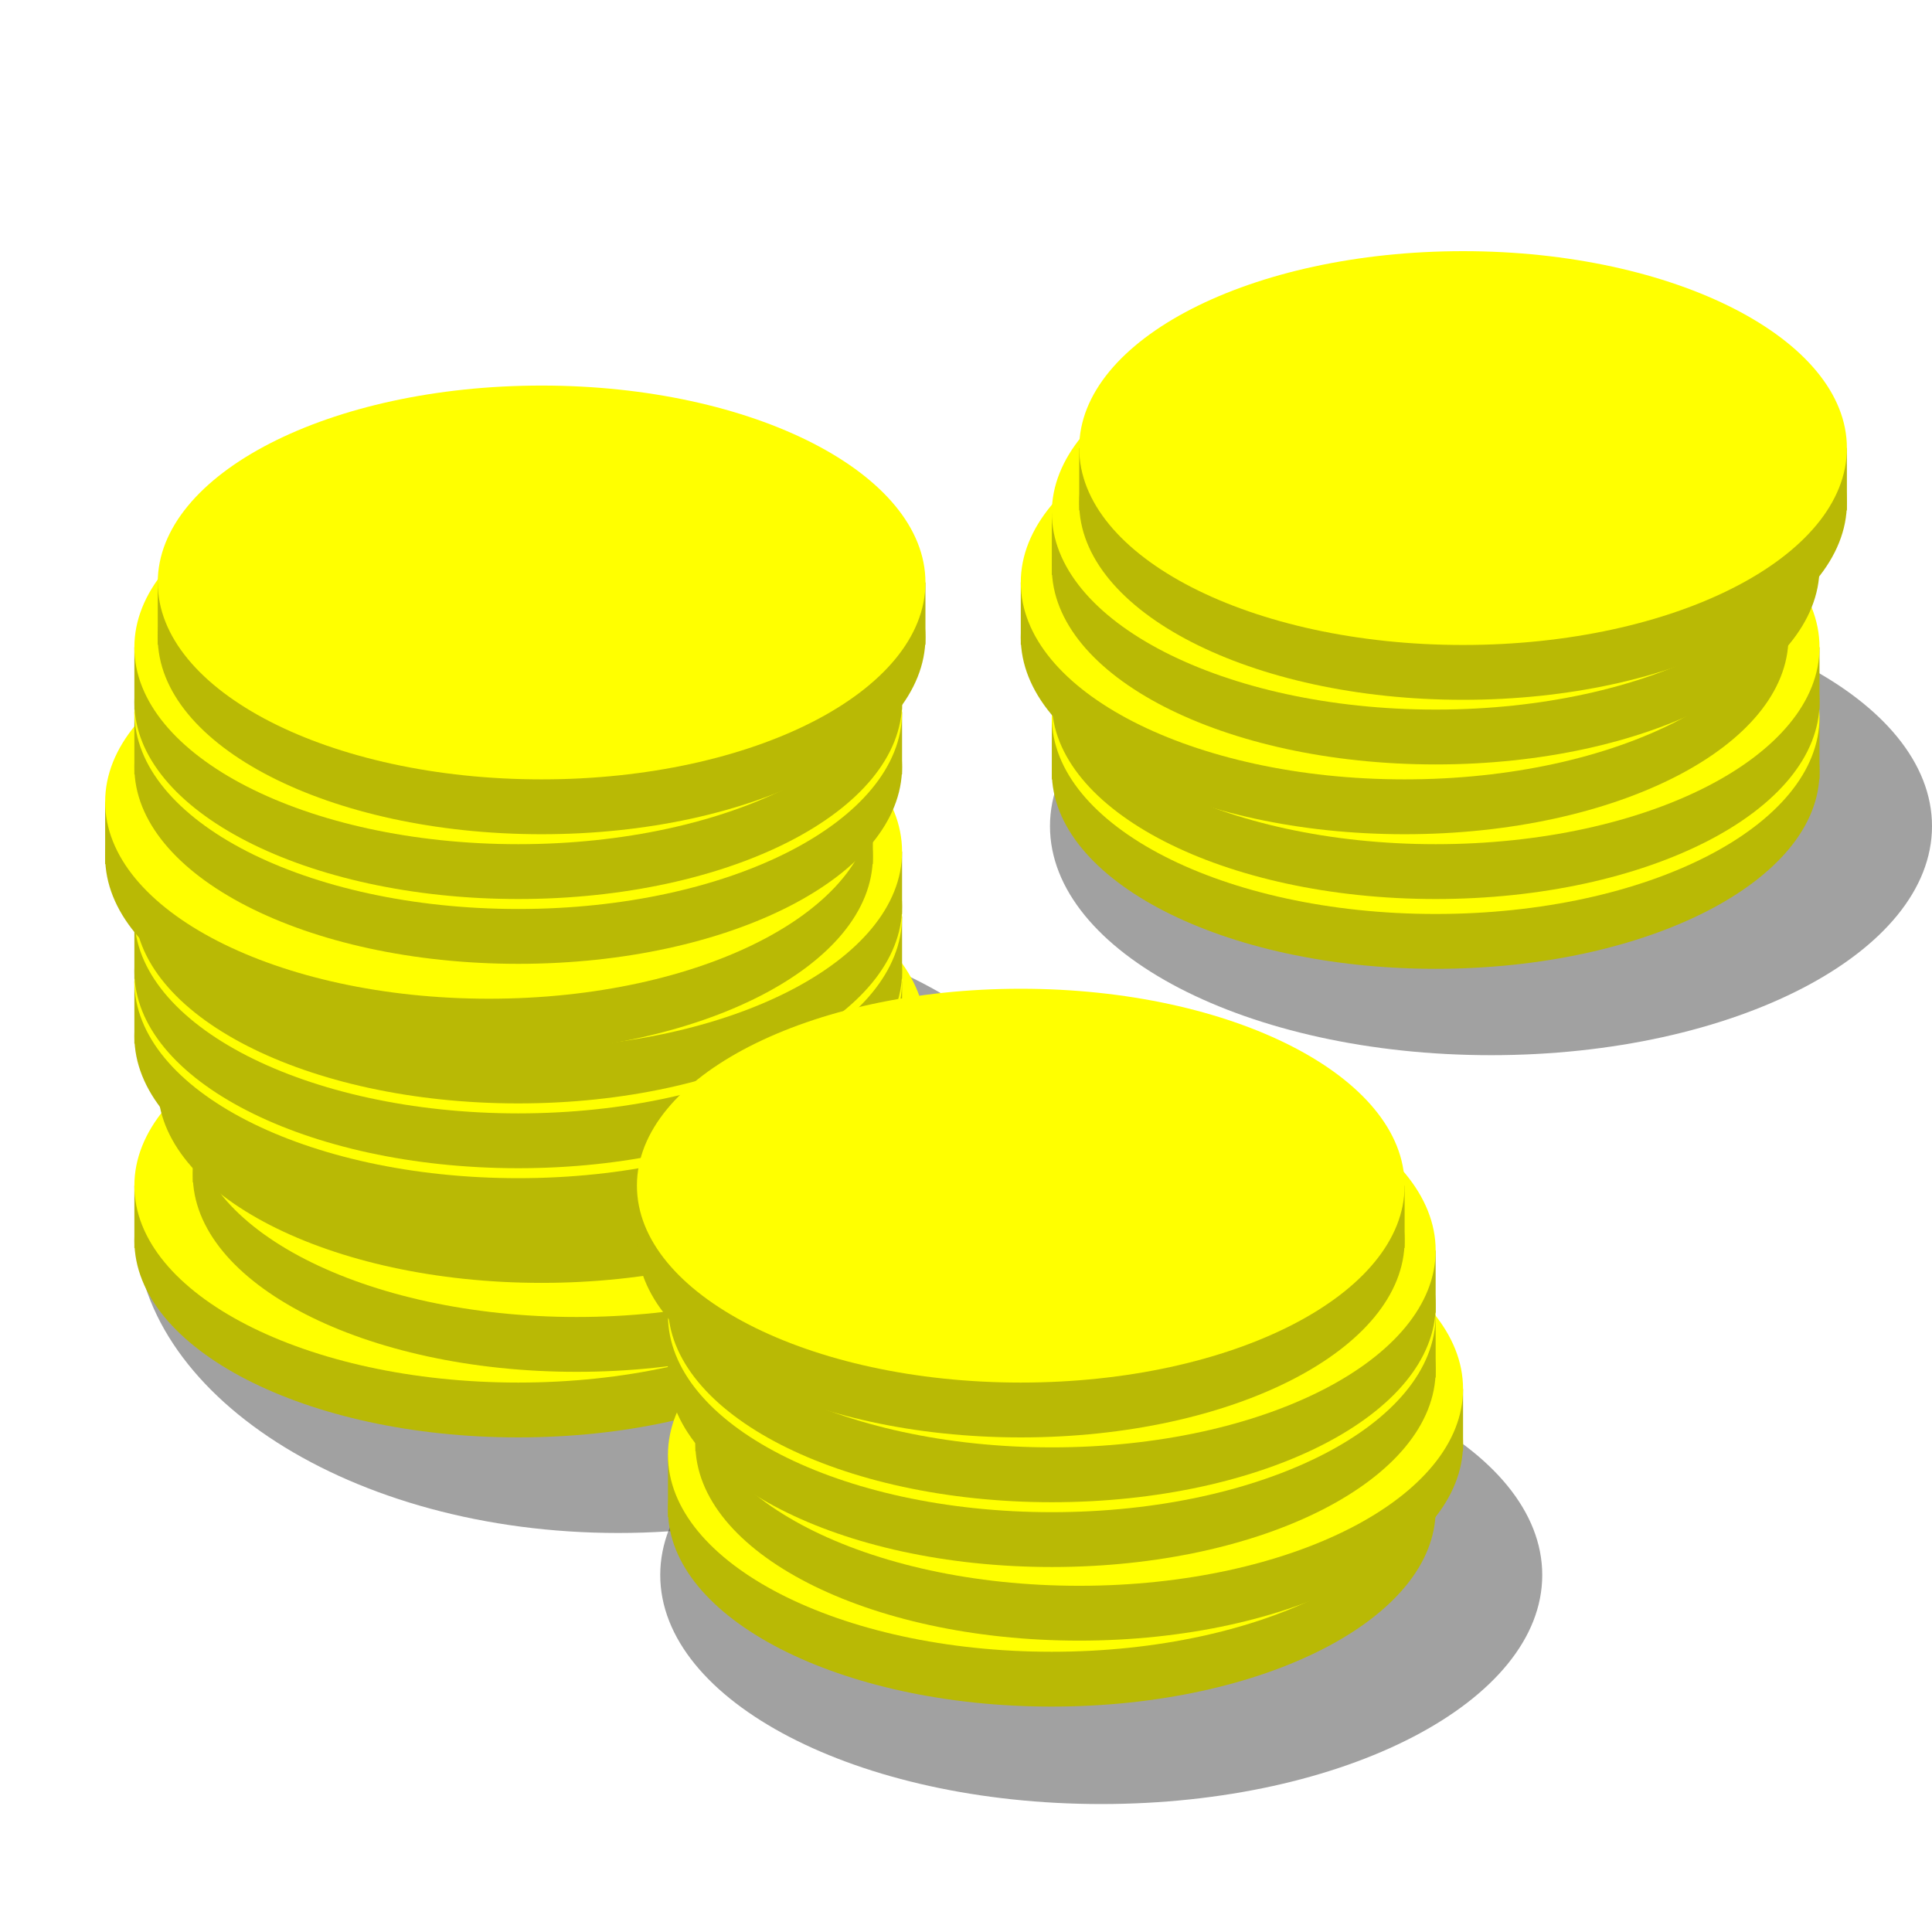<?xml version="1.0" standalone="no"?><!-- Generator: Gravit.io --><svg xmlns="http://www.w3.org/2000/svg" xmlns:xlink="http://www.w3.org/1999/xlink" style="isolation:isolate" viewBox="0 0 300 300" width="300" height="300"><defs><clipPath id="_clipPath_0QqBuiuBegLpPDRBczDsB1UJEvIZi3dO"><rect width="300" height="300"/></clipPath></defs><g clip-path="url(#_clipPath_0QqBuiuBegLpPDRBczDsB1UJEvIZi3dO)"><g opacity="0.49"><path d=" M 21 189.976 C 21 163.449 54.606 141.911 96 141.911 C 137.394 141.911 171 163.449 171 189.976 C 171 216.504 137.394 238.041 96 238.041 C 54.606 238.041 21 216.504 21 189.976 Z " fill="rgb(64,64,64)"/></g><g opacity="0.49"><path d=" M 163.041 128.283 C 163.041 108.654 193.726 92.718 231.521 92.718 C 269.315 92.718 300 108.654 300 128.283 C 300 147.912 269.315 163.848 231.521 163.848 C 193.726 163.848 163.041 147.912 163.041 128.283 Z " fill="rgb(64,64,64)"/></g><g opacity="0.49"><path d=" M 102.521 244.566 C 102.521 224.938 133.205 209.002 171 209.002 C 208.795 209.002 239.479 224.938 239.479 244.566 C 239.479 264.195 208.795 280.131 171 280.131 C 133.205 280.131 102.521 264.195 102.521 244.566 Z " fill="rgb(64,64,64)"/></g><g id="Group"><g id="Group" filter="url(#2QUkDLGDgxcLPf2mkz6G9PyMifKA9lCX)"><path d=" M 20.865 190.624 C 20.865 173.749 47.573 160.048 80.469 160.048 C 113.365 160.048 140.073 173.749 140.073 190.624 C 140.073 207.499 113.365 221.2 80.469 221.2 C 47.573 221.2 20.865 207.499 20.865 190.624 Z " fill="rgb(185,185,5)"/><rect x="20.865" y="182.109" width="119.208" height="9.676" transform="matrix(1,0,0,1,0,0)" fill="rgb(185,185,5)"/><path d=" M 20.865 182.109 C 20.865 165.234 47.573 151.533 80.469 151.533 C 113.365 151.533 140.073 165.234 140.073 182.109 C 140.073 198.984 113.365 212.685 80.469 212.685 C 47.573 212.685 20.865 198.984 20.865 182.109 Z " fill="rgb(255,255,0)"/></g><defs><filter id="2QUkDLGDgxcLPf2mkz6G9PyMifKA9lCX" x="-200%" y="-200%" width="400%" height="400%"><feOffset xmlns="http://www.w3.org/2000/svg" in="SourceAlpha" result="offOut" dx="0" dy="2"/><feGaussianBlur xmlns="http://www.w3.org/2000/svg" in="offOut" result="blurOut" stdDeviation="0"/><feComponentTransfer xmlns="http://www.w3.org/2000/svg" in="blurOut" result="opacOut"><feFuncA xmlns="http://www.w3.org/2000/svg" type="table" tableValues="0 0.5"/></feComponentTransfer><feBlend xmlns="http://www.w3.org/2000/svg" in="SourceGraphic" in2="opacOut" mode="normal"/></filter></defs><g id="Group" filter="url(#Uv0Lbcn8BB3DRe5fOyOJN53xl1L9phme)"><path d=" M 29.939 180.441 C 29.939 163.565 56.647 149.865 89.543 149.865 C 122.439 149.865 149.147 163.565 149.147 180.441 C 149.147 197.316 122.439 211.017 89.543 211.017 C 56.647 211.017 29.939 197.316 29.939 180.441 Z " fill="rgb(185,185,5)"/><rect x="29.939" y="171.926" width="119.208" height="9.676" transform="matrix(1,0,0,1,0,0)" fill="rgb(185,185,5)"/><path d=" M 29.939 171.926 C 29.939 155.05 56.647 141.35 89.543 141.35 C 122.439 141.35 149.147 155.05 149.147 171.926 C 149.147 188.801 122.439 202.502 89.543 202.502 C 56.647 202.502 29.939 188.801 29.939 171.926 Z " fill="rgb(255,255,0)"/></g><defs><filter id="Uv0Lbcn8BB3DRe5fOyOJN53xl1L9phme" x="-200%" y="-200%" width="400%" height="400%"><feOffset xmlns="http://www.w3.org/2000/svg" in="SourceAlpha" result="offOut" dx="0" dy="2"/><feGaussianBlur xmlns="http://www.w3.org/2000/svg" in="offOut" result="blurOut" stdDeviation="0"/><feComponentTransfer xmlns="http://www.w3.org/2000/svg" in="blurOut" result="opacOut"><feFuncA xmlns="http://www.w3.org/2000/svg" type="table" tableValues="0 0.5"/></feComponentTransfer><feBlend xmlns="http://www.w3.org/2000/svg" in="SourceGraphic" in2="opacOut" mode="normal"/></filter></defs><g id="Group" filter="url(#N5xta5cO1DfGUMFsk7iVAXtOSyb1zxn2)"><path d=" M 24.495 166.628 C 24.495 149.752 51.202 136.052 84.099 136.052 C 116.995 136.052 143.703 149.752 143.703 166.628 C 143.703 183.503 116.995 197.204 84.099 197.204 C 51.202 197.204 24.495 183.503 24.495 166.628 Z " fill="rgb(185,185,5)"/><rect x="24.495" y="158.113" width="119.208" height="9.676" transform="matrix(1,0,0,1,0,0)" fill="rgb(185,185,5)"/><path d=" M 24.495 158.113 C 24.495 141.237 51.202 127.537 84.099 127.537 C 116.995 127.537 143.703 141.237 143.703 158.113 C 143.703 174.988 116.995 188.689 84.099 188.689 C 51.202 188.689 24.495 174.988 24.495 158.113 Z " fill="rgb(255,255,0)"/></g><defs><filter id="N5xta5cO1DfGUMFsk7iVAXtOSyb1zxn2" x="-200%" y="-200%" width="400%" height="400%"><feOffset xmlns="http://www.w3.org/2000/svg" in="SourceAlpha" result="offOut" dx="0" dy="2"/><feGaussianBlur xmlns="http://www.w3.org/2000/svg" in="offOut" result="blurOut" stdDeviation="0"/><feComponentTransfer xmlns="http://www.w3.org/2000/svg" in="blurOut" result="opacOut"><feFuncA xmlns="http://www.w3.org/2000/svg" type="table" tableValues="0 0.5"/></feComponentTransfer><feBlend xmlns="http://www.w3.org/2000/svg" in="SourceGraphic" in2="opacOut" mode="normal"/></filter></defs><g id="Group" filter="url(#Avg2Fe19Z8dYdqwvpksALlRmv1eJgCvF)"><path d=" M 20.865 158.887 C 20.865 142.011 47.573 128.311 80.469 128.311 C 113.365 128.311 140.073 142.011 140.073 158.887 C 140.073 175.762 113.365 189.463 80.469 189.463 C 47.573 189.463 20.865 175.762 20.865 158.887 Z " fill="rgb(185,185,5)"/><rect x="20.865" y="150.372" width="119.208" height="9.676" transform="matrix(1,0,0,1,0,0)" fill="rgb(185,185,5)"/><path d=" M 20.865 150.372 C 20.865 133.497 47.573 119.796 80.469 119.796 C 113.365 119.796 140.073 133.497 140.073 150.372 C 140.073 167.247 113.365 180.948 80.469 180.948 C 47.573 180.948 20.865 167.247 20.865 150.372 Z " fill="rgb(255,255,0)"/></g><defs><filter id="Avg2Fe19Z8dYdqwvpksALlRmv1eJgCvF" x="-200%" y="-200%" width="400%" height="400%"><feOffset xmlns="http://www.w3.org/2000/svg" in="SourceAlpha" result="offOut" dx="0" dy="2"/><feGaussianBlur xmlns="http://www.w3.org/2000/svg" in="offOut" result="blurOut" stdDeviation="0"/><feComponentTransfer xmlns="http://www.w3.org/2000/svg" in="blurOut" result="opacOut"><feFuncA xmlns="http://www.w3.org/2000/svg" type="table" tableValues="0 0.5"/></feComponentTransfer><feBlend xmlns="http://www.w3.org/2000/svg" in="SourceGraphic" in2="opacOut" mode="normal"/></filter></defs><g id="Group" filter="url(#awbrTx6yjN6I81GDi2jBtavJbeRUsLJa)"><path d=" M 20.865 148.824 C 20.865 131.948 47.573 118.248 80.469 118.248 C 113.365 118.248 140.073 131.948 140.073 148.824 C 140.073 165.699 113.365 179.4 80.469 179.4 C 47.573 179.4 20.865 165.699 20.865 148.824 Z " fill="rgb(185,185,5)"/><rect x="20.865" y="140.309" width="119.208" height="9.676" transform="matrix(1,0,0,1,0,0)" fill="rgb(185,185,5)"/><path d=" M 20.865 140.309 C 20.865 123.434 47.573 109.733 80.469 109.733 C 113.365 109.733 140.073 123.434 140.073 140.309 C 140.073 157.184 113.365 170.885 80.469 170.885 C 47.573 170.885 20.865 157.184 20.865 140.309 Z " fill="rgb(255,255,0)"/></g><defs><filter id="awbrTx6yjN6I81GDi2jBtavJbeRUsLJa" x="-200%" y="-200%" width="400%" height="400%"><feOffset xmlns="http://www.w3.org/2000/svg" in="SourceAlpha" result="offOut" dx="0" dy="2"/><feGaussianBlur xmlns="http://www.w3.org/2000/svg" in="offOut" result="blurOut" stdDeviation="0"/><feComponentTransfer xmlns="http://www.w3.org/2000/svg" in="blurOut" result="opacOut"><feFuncA xmlns="http://www.w3.org/2000/svg" type="table" tableValues="0 0.5"/></feComponentTransfer><feBlend xmlns="http://www.w3.org/2000/svg" in="SourceGraphic" in2="opacOut" mode="normal"/></filter></defs><g id="Group" filter="url(#6u9JC8Vl3ywPFOsOW5M5qNw0hwIcqI18)"><path d=" M 20.865 138.761 C 20.865 121.886 47.573 108.185 80.469 108.185 C 113.365 108.185 140.073 121.886 140.073 138.761 C 140.073 155.636 113.365 169.337 80.469 169.337 C 47.573 169.337 20.865 155.636 20.865 138.761 Z " fill="rgb(185,185,5)"/><rect x="20.865" y="130.246" width="119.208" height="9.676" transform="matrix(1,0,0,1,0,0)" fill="rgb(185,185,5)"/><path d=" M 20.865 130.246 C 20.865 113.371 47.573 99.67 80.469 99.67 C 113.365 99.67 140.073 113.371 140.073 130.246 C 140.073 147.121 113.365 160.822 80.469 160.822 C 47.573 160.822 20.865 147.121 20.865 130.246 Z " fill="rgb(255,255,0)"/></g><defs><filter id="6u9JC8Vl3ywPFOsOW5M5qNw0hwIcqI18" x="-200%" y="-200%" width="400%" height="400%"><feOffset xmlns="http://www.w3.org/2000/svg" in="SourceAlpha" result="offOut" dx="0" dy="2"/><feGaussianBlur xmlns="http://www.w3.org/2000/svg" in="offOut" result="blurOut" stdDeviation="0"/><feComponentTransfer xmlns="http://www.w3.org/2000/svg" in="blurOut" result="opacOut"><feFuncA xmlns="http://www.w3.org/2000/svg" type="table" tableValues="0 0.5"/></feComponentTransfer><feBlend xmlns="http://www.w3.org/2000/svg" in="SourceGraphic" in2="opacOut" mode="normal"/></filter></defs><g id="Group" filter="url(#ZdUw97kDpBUwgW2ZBhp7QbfOjL9I5teJ)"><path d=" M 16.328 131.02 C 16.328 114.145 43.036 100.444 75.932 100.444 C 108.828 100.444 135.536 114.145 135.536 131.02 C 135.536 147.895 108.828 161.596 75.932 161.596 C 43.036 161.596 16.328 147.895 16.328 131.02 Z " fill="rgb(185,185,5)"/><rect x="16.328" y="122.505" width="119.208" height="9.676" transform="matrix(1,0,0,1,0,0)" fill="rgb(185,185,5)"/><path d=" M 16.328 122.505 C 16.328 105.63 43.036 91.929 75.932 91.929 C 108.828 91.929 135.536 105.63 135.536 122.505 C 135.536 139.381 108.828 153.081 75.932 153.081 C 43.036 153.081 16.328 139.381 16.328 122.505 Z " fill="rgb(255,255,0)"/></g><defs><filter id="ZdUw97kDpBUwgW2ZBhp7QbfOjL9I5teJ" x="-200%" y="-200%" width="400%" height="400%"><feOffset xmlns="http://www.w3.org/2000/svg" in="SourceAlpha" result="offOut" dx="0" dy="2"/><feGaussianBlur xmlns="http://www.w3.org/2000/svg" in="offOut" result="blurOut" stdDeviation="0"/><feComponentTransfer xmlns="http://www.w3.org/2000/svg" in="blurOut" result="opacOut"><feFuncA xmlns="http://www.w3.org/2000/svg" type="table" tableValues="0 0.5"/></feComponentTransfer><feBlend xmlns="http://www.w3.org/2000/svg" in="SourceGraphic" in2="opacOut" mode="normal"/></filter></defs><g id="Group" filter="url(#C01wqoq7Pa0NCyIzOC1kq2X4P0amgHJW)"><path d=" M 20.865 117.087 C 20.865 100.211 47.573 86.511 80.469 86.511 C 113.365 86.511 140.073 100.211 140.073 117.087 C 140.073 133.962 113.365 147.663 80.469 147.663 C 47.573 147.663 20.865 133.962 20.865 117.087 Z " fill="rgb(185,185,5)"/><rect x="20.865" y="108.572" width="119.208" height="9.676" transform="matrix(1,0,0,1,0,0)" fill="rgb(185,185,5)"/><path d=" M 20.865 108.572 C 20.865 91.697 47.573 77.996 80.469 77.996 C 113.365 77.996 140.073 91.697 140.073 108.572 C 140.073 125.447 113.365 139.148 80.469 139.148 C 47.573 139.148 20.865 125.447 20.865 108.572 Z " fill="rgb(255,255,0)"/></g><defs><filter id="C01wqoq7Pa0NCyIzOC1kq2X4P0amgHJW" x="-200%" y="-200%" width="400%" height="400%"><feOffset xmlns="http://www.w3.org/2000/svg" in="SourceAlpha" result="offOut" dx="0" dy="2"/><feGaussianBlur xmlns="http://www.w3.org/2000/svg" in="offOut" result="blurOut" stdDeviation="0"/><feComponentTransfer xmlns="http://www.w3.org/2000/svg" in="blurOut" result="opacOut"><feFuncA xmlns="http://www.w3.org/2000/svg" type="table" tableValues="0 0.5"/></feComponentTransfer><feBlend xmlns="http://www.w3.org/2000/svg" in="SourceGraphic" in2="opacOut" mode="normal"/></filter></defs><g id="Group" filter="url(#3njgWaiNiif9m6FiBW9RTNzghy6Xi1iO)"><path d=" M 20.865 107.024 C 20.865 90.148 47.573 76.448 80.469 76.448 C 113.365 76.448 140.073 90.148 140.073 107.024 C 140.073 123.899 113.365 137.6 80.469 137.6 C 47.573 137.6 20.865 123.899 20.865 107.024 Z " fill="rgb(185,185,5)"/><rect x="20.865" y="98.509" width="119.208" height="9.676" transform="matrix(1,0,0,1,0,0)" fill="rgb(185,185,5)"/><path d=" M 20.865 98.509 C 20.865 81.634 47.573 67.933 80.469 67.933 C 113.365 67.933 140.073 81.634 140.073 98.509 C 140.073 115.384 113.365 129.085 80.469 129.085 C 47.573 129.085 20.865 115.384 20.865 98.509 Z " fill="rgb(255,255,0)"/></g><defs><filter id="3njgWaiNiif9m6FiBW9RTNzghy6Xi1iO" x="-200%" y="-200%" width="400%" height="400%"><feOffset xmlns="http://www.w3.org/2000/svg" in="SourceAlpha" result="offOut" dx="0" dy="2"/><feGaussianBlur xmlns="http://www.w3.org/2000/svg" in="offOut" result="blurOut" stdDeviation="0"/><feComponentTransfer xmlns="http://www.w3.org/2000/svg" in="blurOut" result="opacOut"><feFuncA xmlns="http://www.w3.org/2000/svg" type="table" tableValues="0 0.5"/></feComponentTransfer><feBlend xmlns="http://www.w3.org/2000/svg" in="SourceGraphic" in2="opacOut" mode="normal"/></filter></defs><g id="Group" filter="url(#J5n37wT8SNMQdFoIJbU4BXLTuI08xzn6)"><path d=" M 24.495 96.961 C 24.495 80.085 51.202 66.385 84.099 66.385 C 116.995 66.385 143.703 80.085 143.703 96.961 C 143.703 113.836 116.995 127.537 84.099 127.537 C 51.202 127.537 24.495 113.836 24.495 96.961 Z " fill="rgb(185,185,5)"/><rect x="24.495" y="88.446" width="119.208" height="9.676" transform="matrix(1,0,0,1,0,0)" fill="rgb(185,185,5)"/><path d=" M 24.495 88.446 C 24.495 71.571 51.202 57.87 84.099 57.87 C 116.995 57.87 143.703 71.571 143.703 88.446 C 143.703 105.321 116.995 119.022 84.099 119.022 C 51.202 119.022 24.495 105.321 24.495 88.446 Z " fill="rgb(255,255,0)"/></g><defs><filter id="J5n37wT8SNMQdFoIJbU4BXLTuI08xzn6" x="-200%" y="-200%" width="400%" height="400%"><feOffset xmlns="http://www.w3.org/2000/svg" in="SourceAlpha" result="offOut" dx="0" dy="2"/><feGaussianBlur xmlns="http://www.w3.org/2000/svg" in="offOut" result="blurOut" stdDeviation="0"/><feComponentTransfer xmlns="http://www.w3.org/2000/svg" in="blurOut" result="opacOut"><feFuncA xmlns="http://www.w3.org/2000/svg" type="table" tableValues="0 0.5"/></feComponentTransfer><feBlend xmlns="http://www.w3.org/2000/svg" in="SourceGraphic" in2="opacOut" mode="normal"/></filter></defs></g><g id="Group"><g id="Group" filter="url(#y85h31rxQgSh5ujM5ATPVq8wYFXSxgXP)"><path d=" M 103.721 232.424 C 103.721 215.549 130.429 201.848 163.325 201.848 C 196.222 201.848 222.929 215.549 222.929 232.424 C 222.929 249.299 196.222 263 163.325 263 C 130.429 263 103.721 249.299 103.721 232.424 Z " fill="rgb(185,185,5)"/><rect x="103.721" y="223.909" width="119.208" height="9.676" transform="matrix(1,0,0,1,0,0)" fill="rgb(185,185,5)"/><path d=" M 103.721 223.909 C 103.721 207.034 130.429 193.333 163.325 193.333 C 196.222 193.333 222.929 207.034 222.929 223.909 C 222.929 240.785 196.222 254.485 163.325 254.485 C 130.429 254.485 103.721 240.785 103.721 223.909 Z " fill="rgb(255,255,0)"/></g><defs><filter id="y85h31rxQgSh5ujM5ATPVq8wYFXSxgXP" x="-200%" y="-200%" width="400%" height="400%"><feOffset xmlns="http://www.w3.org/2000/svg" in="SourceAlpha" result="offOut" dx="0" dy="2"/><feGaussianBlur xmlns="http://www.w3.org/2000/svg" in="offOut" result="blurOut" stdDeviation="0"/><feComponentTransfer xmlns="http://www.w3.org/2000/svg" in="blurOut" result="opacOut"><feFuncA xmlns="http://www.w3.org/2000/svg" type="table" tableValues="0 0.5"/></feComponentTransfer><feBlend xmlns="http://www.w3.org/2000/svg" in="SourceGraphic" in2="opacOut" mode="normal"/></filter></defs><g id="Group" filter="url(#iHAIT7LuZJHpkKiLlTwzvkXTBni7J1NU)"><path d=" M 107.975 222.18 C 107.975 205.305 134.682 191.604 167.578 191.604 C 200.475 191.604 227.182 205.305 227.182 222.18 C 227.182 239.056 200.475 252.756 167.578 252.756 C 134.682 252.756 107.975 239.056 107.975 222.18 Z " fill="rgb(185,185,5)"/><rect x="107.975" y="213.666" width="119.208" height="9.676" transform="matrix(1,0,0,1,0,0)" fill="rgb(185,185,5)"/><path d=" M 107.975 213.666 C 107.975 196.79 134.682 183.09 167.578 183.09 C 200.475 183.09 227.182 196.79 227.182 213.666 C 227.182 230.541 200.475 244.242 167.578 244.242 C 134.682 244.242 107.975 230.541 107.975 213.666 Z " fill="rgb(255,255,0)"/></g><defs><filter id="iHAIT7LuZJHpkKiLlTwzvkXTBni7J1NU" x="-200%" y="-200%" width="400%" height="400%"><feOffset xmlns="http://www.w3.org/2000/svg" in="SourceAlpha" result="offOut" dx="0" dy="2"/><feGaussianBlur xmlns="http://www.w3.org/2000/svg" in="offOut" result="blurOut" stdDeviation="0"/><feComponentTransfer xmlns="http://www.w3.org/2000/svg" in="blurOut" result="opacOut"><feFuncA xmlns="http://www.w3.org/2000/svg" type="table" tableValues="0 0.5"/></feComponentTransfer><feBlend xmlns="http://www.w3.org/2000/svg" in="SourceGraphic" in2="opacOut" mode="normal"/></filter></defs><g id="Group" filter="url(#dqbO5g2pJzcyi4Y0ob6TGwW0wdYlerXD)"><path d=" M 103.721 210.75 C 103.721 193.875 130.429 180.174 163.325 180.174 C 196.222 180.174 222.929 193.875 222.929 210.75 C 222.929 227.625 196.222 241.326 163.325 241.326 C 130.429 241.326 103.721 227.625 103.721 210.75 Z " fill="rgb(185,185,5)"/><rect x="103.721" y="202.235" width="119.208" height="9.676" transform="matrix(1,0,0,1,0,0)" fill="rgb(185,185,5)"/><path d=" M 103.721 202.235 C 103.721 185.36 130.429 171.659 163.325 171.659 C 196.222 171.659 222.929 185.36 222.929 202.235 C 222.929 219.11 196.222 232.811 163.325 232.811 C 130.429 232.811 103.721 219.11 103.721 202.235 Z " fill="rgb(255,255,0)"/></g><defs><filter id="dqbO5g2pJzcyi4Y0ob6TGwW0wdYlerXD" x="-200%" y="-200%" width="400%" height="400%"><feOffset xmlns="http://www.w3.org/2000/svg" in="SourceAlpha" result="offOut" dx="0" dy="2"/><feGaussianBlur xmlns="http://www.w3.org/2000/svg" in="offOut" result="blurOut" stdDeviation="0"/><feComponentTransfer xmlns="http://www.w3.org/2000/svg" in="blurOut" result="opacOut"><feFuncA xmlns="http://www.w3.org/2000/svg" type="table" tableValues="0 0.5"/></feComponentTransfer><feBlend xmlns="http://www.w3.org/2000/svg" in="SourceGraphic" in2="opacOut" mode="normal"/></filter></defs><g id="Group" filter="url(#xzLivqFpvN8PanoFipB0hetMW62tt3Iq)"><path d=" M 103.721 200.687 C 103.721 183.812 130.429 170.111 163.325 170.111 C 196.222 170.111 222.929 183.812 222.929 200.687 C 222.929 217.562 196.222 231.263 163.325 231.263 C 130.429 231.263 103.721 217.562 103.721 200.687 Z " fill="rgb(185,185,5)"/><rect x="103.721" y="192.172" width="119.208" height="9.676" transform="matrix(1,0,0,1,0,0)" fill="rgb(185,185,5)"/><path d=" M 103.721 192.172 C 103.721 175.297 130.429 161.596 163.325 161.596 C 196.222 161.596 222.929 175.297 222.929 192.172 C 222.929 209.047 196.222 222.748 163.325 222.748 C 130.429 222.748 103.721 209.047 103.721 192.172 Z " fill="rgb(255,255,0)"/></g><defs><filter id="xzLivqFpvN8PanoFipB0hetMW62tt3Iq" x="-200%" y="-200%" width="400%" height="400%"><feOffset xmlns="http://www.w3.org/2000/svg" in="SourceAlpha" result="offOut" dx="0" dy="2"/><feGaussianBlur xmlns="http://www.w3.org/2000/svg" in="offOut" result="blurOut" stdDeviation="0"/><feComponentTransfer xmlns="http://www.w3.org/2000/svg" in="blurOut" result="opacOut"><feFuncA xmlns="http://www.w3.org/2000/svg" type="table" tableValues="0 0.5"/></feComponentTransfer><feBlend xmlns="http://www.w3.org/2000/svg" in="SourceGraphic" in2="opacOut" mode="normal"/></filter></defs><g id="Group" filter="url(#C1Nf3LZgTvcmiwnofkN74rpmQ17uXrJl)"><path d=" M 98.901 190.624 C 98.901 173.749 125.608 160.048 158.505 160.048 C 191.401 160.048 218.108 173.749 218.108 190.624 C 218.108 207.499 191.401 221.2 158.505 221.2 C 125.608 221.2 98.901 207.499 98.901 190.624 Z " fill="rgb(185,185,5)"/><rect x="98.901" y="182.109" width="119.208" height="9.676" transform="matrix(1,0,0,1,0,0)" fill="rgb(185,185,5)"/><path d=" M 98.901 182.109 C 98.901 165.234 125.608 151.533 158.505 151.533 C 191.401 151.533 218.108 165.234 218.108 182.109 C 218.108 198.984 191.401 212.685 158.505 212.685 C 125.608 212.685 98.901 198.984 98.901 182.109 Z " fill="rgb(255,255,0)"/></g><defs><filter id="C1Nf3LZgTvcmiwnofkN74rpmQ17uXrJl" x="-200%" y="-200%" width="400%" height="400%"><feOffset xmlns="http://www.w3.org/2000/svg" in="SourceAlpha" result="offOut" dx="0" dy="2"/><feGaussianBlur xmlns="http://www.w3.org/2000/svg" in="offOut" result="blurOut" stdDeviation="0"/><feComponentTransfer xmlns="http://www.w3.org/2000/svg" in="blurOut" result="opacOut"><feFuncA xmlns="http://www.w3.org/2000/svg" type="table" tableValues="0 0.5"/></feComponentTransfer><feBlend xmlns="http://www.w3.org/2000/svg" in="SourceGraphic" in2="opacOut" mode="normal"/></filter></defs></g><g id="Group"><g id="Group" filter="url(#R3EgOoEwf34KcZO6bkjCQldPa0gdIyMj)"><path d=" M 163.325 117.861 C 163.325 100.985 190.033 87.285 222.929 87.285 C 255.825 87.285 282.533 100.985 282.533 117.861 C 282.533 134.736 255.825 148.437 222.929 148.437 C 190.033 148.437 163.325 134.736 163.325 117.861 Z " fill="rgb(185,185,5)"/><rect x="163.325" y="109.346" width="119.208" height="9.676" transform="matrix(1,0,0,1,0,0)" fill="rgb(185,185,5)"/><path d=" M 163.325 109.346 C 163.325 92.471 190.033 78.77 222.929 78.77 C 255.825 78.77 282.533 92.471 282.533 109.346 C 282.533 126.221 255.825 139.922 222.929 139.922 C 190.033 139.922 163.325 126.221 163.325 109.346 Z " fill="rgb(255,255,0)"/></g><defs><filter id="R3EgOoEwf34KcZO6bkjCQldPa0gdIyMj" x="-200%" y="-200%" width="400%" height="400%"><feOffset xmlns="http://www.w3.org/2000/svg" in="SourceAlpha" result="offOut" dx="0" dy="2"/><feGaussianBlur xmlns="http://www.w3.org/2000/svg" in="offOut" result="blurOut" stdDeviation="0"/><feComponentTransfer xmlns="http://www.w3.org/2000/svg" in="blurOut" result="opacOut"><feFuncA xmlns="http://www.w3.org/2000/svg" type="table" tableValues="0 0.5"/></feComponentTransfer><feBlend xmlns="http://www.w3.org/2000/svg" in="SourceGraphic" in2="opacOut" mode="normal"/></filter></defs><g id="Group" filter="url(#ytz1X0b6GvCqy6X5lJP2PM4QTOYhpmS5)"><path d=" M 163.325 107.024 C 163.325 90.148 190.033 76.448 222.929 76.448 C 255.825 76.448 282.533 90.148 282.533 107.024 C 282.533 123.899 255.825 137.6 222.929 137.6 C 190.033 137.6 163.325 123.899 163.325 107.024 Z " fill="rgb(185,185,5)"/><rect x="163.325" y="98.509" width="119.208" height="9.676" transform="matrix(1,0,0,1,0,0)" fill="rgb(185,185,5)"/><path d=" M 163.325 98.509 C 163.325 81.634 190.033 67.933 222.929 67.933 C 255.825 67.933 282.533 81.634 282.533 98.509 C 282.533 115.384 255.825 129.085 222.929 129.085 C 190.033 129.085 163.325 115.384 163.325 98.509 Z " fill="rgb(255,255,0)"/></g><defs><filter id="ytz1X0b6GvCqy6X5lJP2PM4QTOYhpmS5" x="-200%" y="-200%" width="400%" height="400%"><feOffset xmlns="http://www.w3.org/2000/svg" in="SourceAlpha" result="offOut" dx="0" dy="2"/><feGaussianBlur xmlns="http://www.w3.org/2000/svg" in="offOut" result="blurOut" stdDeviation="0"/><feComponentTransfer xmlns="http://www.w3.org/2000/svg" in="blurOut" result="opacOut"><feFuncA xmlns="http://www.w3.org/2000/svg" type="table" tableValues="0 0.5"/></feComponentTransfer><feBlend xmlns="http://www.w3.org/2000/svg" in="SourceGraphic" in2="opacOut" mode="normal"/></filter></defs><g id="Group" filter="url(#yJWJBHxc7bna7raB3rAgSCMQYQncjiBu)"><path d=" M 158.505 96.961 C 158.505 80.085 185.212 66.385 218.108 66.385 C 251.005 66.385 277.712 80.085 277.712 96.961 C 277.712 113.836 251.005 127.537 218.108 127.537 C 185.212 127.537 158.505 113.836 158.505 96.961 Z " fill="rgb(185,185,5)"/><rect x="158.505" y="88.446" width="119.208" height="9.676" transform="matrix(1,0,0,1,0,0)" fill="rgb(185,185,5)"/><path d=" M 158.505 88.446 C 158.505 71.571 185.212 57.87 218.108 57.87 C 251.005 57.87 277.712 71.571 277.712 88.446 C 277.712 105.321 251.005 119.022 218.108 119.022 C 185.212 119.022 158.505 105.321 158.505 88.446 Z " fill="rgb(255,255,0)"/></g><defs><filter id="yJWJBHxc7bna7raB3rAgSCMQYQncjiBu" x="-200%" y="-200%" width="400%" height="400%"><feOffset xmlns="http://www.w3.org/2000/svg" in="SourceAlpha" result="offOut" dx="0" dy="2"/><feGaussianBlur xmlns="http://www.w3.org/2000/svg" in="offOut" result="blurOut" stdDeviation="0"/><feComponentTransfer xmlns="http://www.w3.org/2000/svg" in="blurOut" result="opacOut"><feFuncA xmlns="http://www.w3.org/2000/svg" type="table" tableValues="0 0.5"/></feComponentTransfer><feBlend xmlns="http://www.w3.org/2000/svg" in="SourceGraphic" in2="opacOut" mode="normal"/></filter></defs><g id="Group" filter="url(#4ujDX3HgWuCdN90Kc4zCxhJeFZgJuD44)"><path d=" M 163.325 86.124 C 163.325 69.248 190.033 55.548 222.929 55.548 C 255.825 55.548 282.533 69.248 282.533 86.124 C 282.533 102.999 255.825 116.7 222.929 116.7 C 190.033 116.7 163.325 102.999 163.325 86.124 Z " fill="rgb(185,185,5)"/><rect x="163.325" y="77.609" width="119.208" height="9.676" transform="matrix(1,0,0,1,0,0)" fill="rgb(185,185,5)"/><path d=" M 163.325 77.609 C 163.325 60.734 190.033 47.033 222.929 47.033 C 255.825 47.033 282.533 60.734 282.533 77.609 C 282.533 94.484 255.825 108.185 222.929 108.185 C 190.033 108.185 163.325 94.484 163.325 77.609 Z " fill="rgb(255,255,0)"/></g><defs><filter id="4ujDX3HgWuCdN90Kc4zCxhJeFZgJuD44" x="-200%" y="-200%" width="400%" height="400%"><feOffset xmlns="http://www.w3.org/2000/svg" in="SourceAlpha" result="offOut" dx="0" dy="2"/><feGaussianBlur xmlns="http://www.w3.org/2000/svg" in="offOut" result="blurOut" stdDeviation="0"/><feComponentTransfer xmlns="http://www.w3.org/2000/svg" in="blurOut" result="opacOut"><feFuncA xmlns="http://www.w3.org/2000/svg" type="table" tableValues="0 0.5"/></feComponentTransfer><feBlend xmlns="http://www.w3.org/2000/svg" in="SourceGraphic" in2="opacOut" mode="normal"/></filter></defs><g id="Group" filter="url(#q7Lsg9rUn0Lhjm9OlfeN4WLDXX1H9PMF)"><path d=" M 167.578 76.091 C 167.578 59.215 194.286 45.515 227.182 45.515 C 260.079 45.515 286.786 59.215 286.786 76.091 C 286.786 92.966 260.079 106.667 227.182 106.667 C 194.286 106.667 167.578 92.966 167.578 76.091 Z " fill="rgb(185,185,5)"/><rect x="167.578" y="67.576" width="119.208" height="9.676" transform="matrix(1,0,0,1,0,0)" fill="rgb(185,185,5)"/><path d=" M 167.578 67.576 C 167.578 50.701 194.286 37 227.182 37 C 260.079 37 286.786 50.701 286.786 67.576 C 286.786 84.451 260.079 98.152 227.182 98.152 C 194.286 98.152 167.578 84.451 167.578 67.576 Z " fill="rgb(255,255,0)"/></g><defs><filter id="q7Lsg9rUn0Lhjm9OlfeN4WLDXX1H9PMF" x="-200%" y="-200%" width="400%" height="400%"><feOffset xmlns="http://www.w3.org/2000/svg" in="SourceAlpha" result="offOut" dx="0" dy="2"/><feGaussianBlur xmlns="http://www.w3.org/2000/svg" in="offOut" result="blurOut" stdDeviation="0"/><feComponentTransfer xmlns="http://www.w3.org/2000/svg" in="blurOut" result="opacOut"><feFuncA xmlns="http://www.w3.org/2000/svg" type="table" tableValues="0 0.5"/></feComponentTransfer><feBlend xmlns="http://www.w3.org/2000/svg" in="SourceGraphic" in2="opacOut" mode="normal"/></filter></defs></g></g></svg>